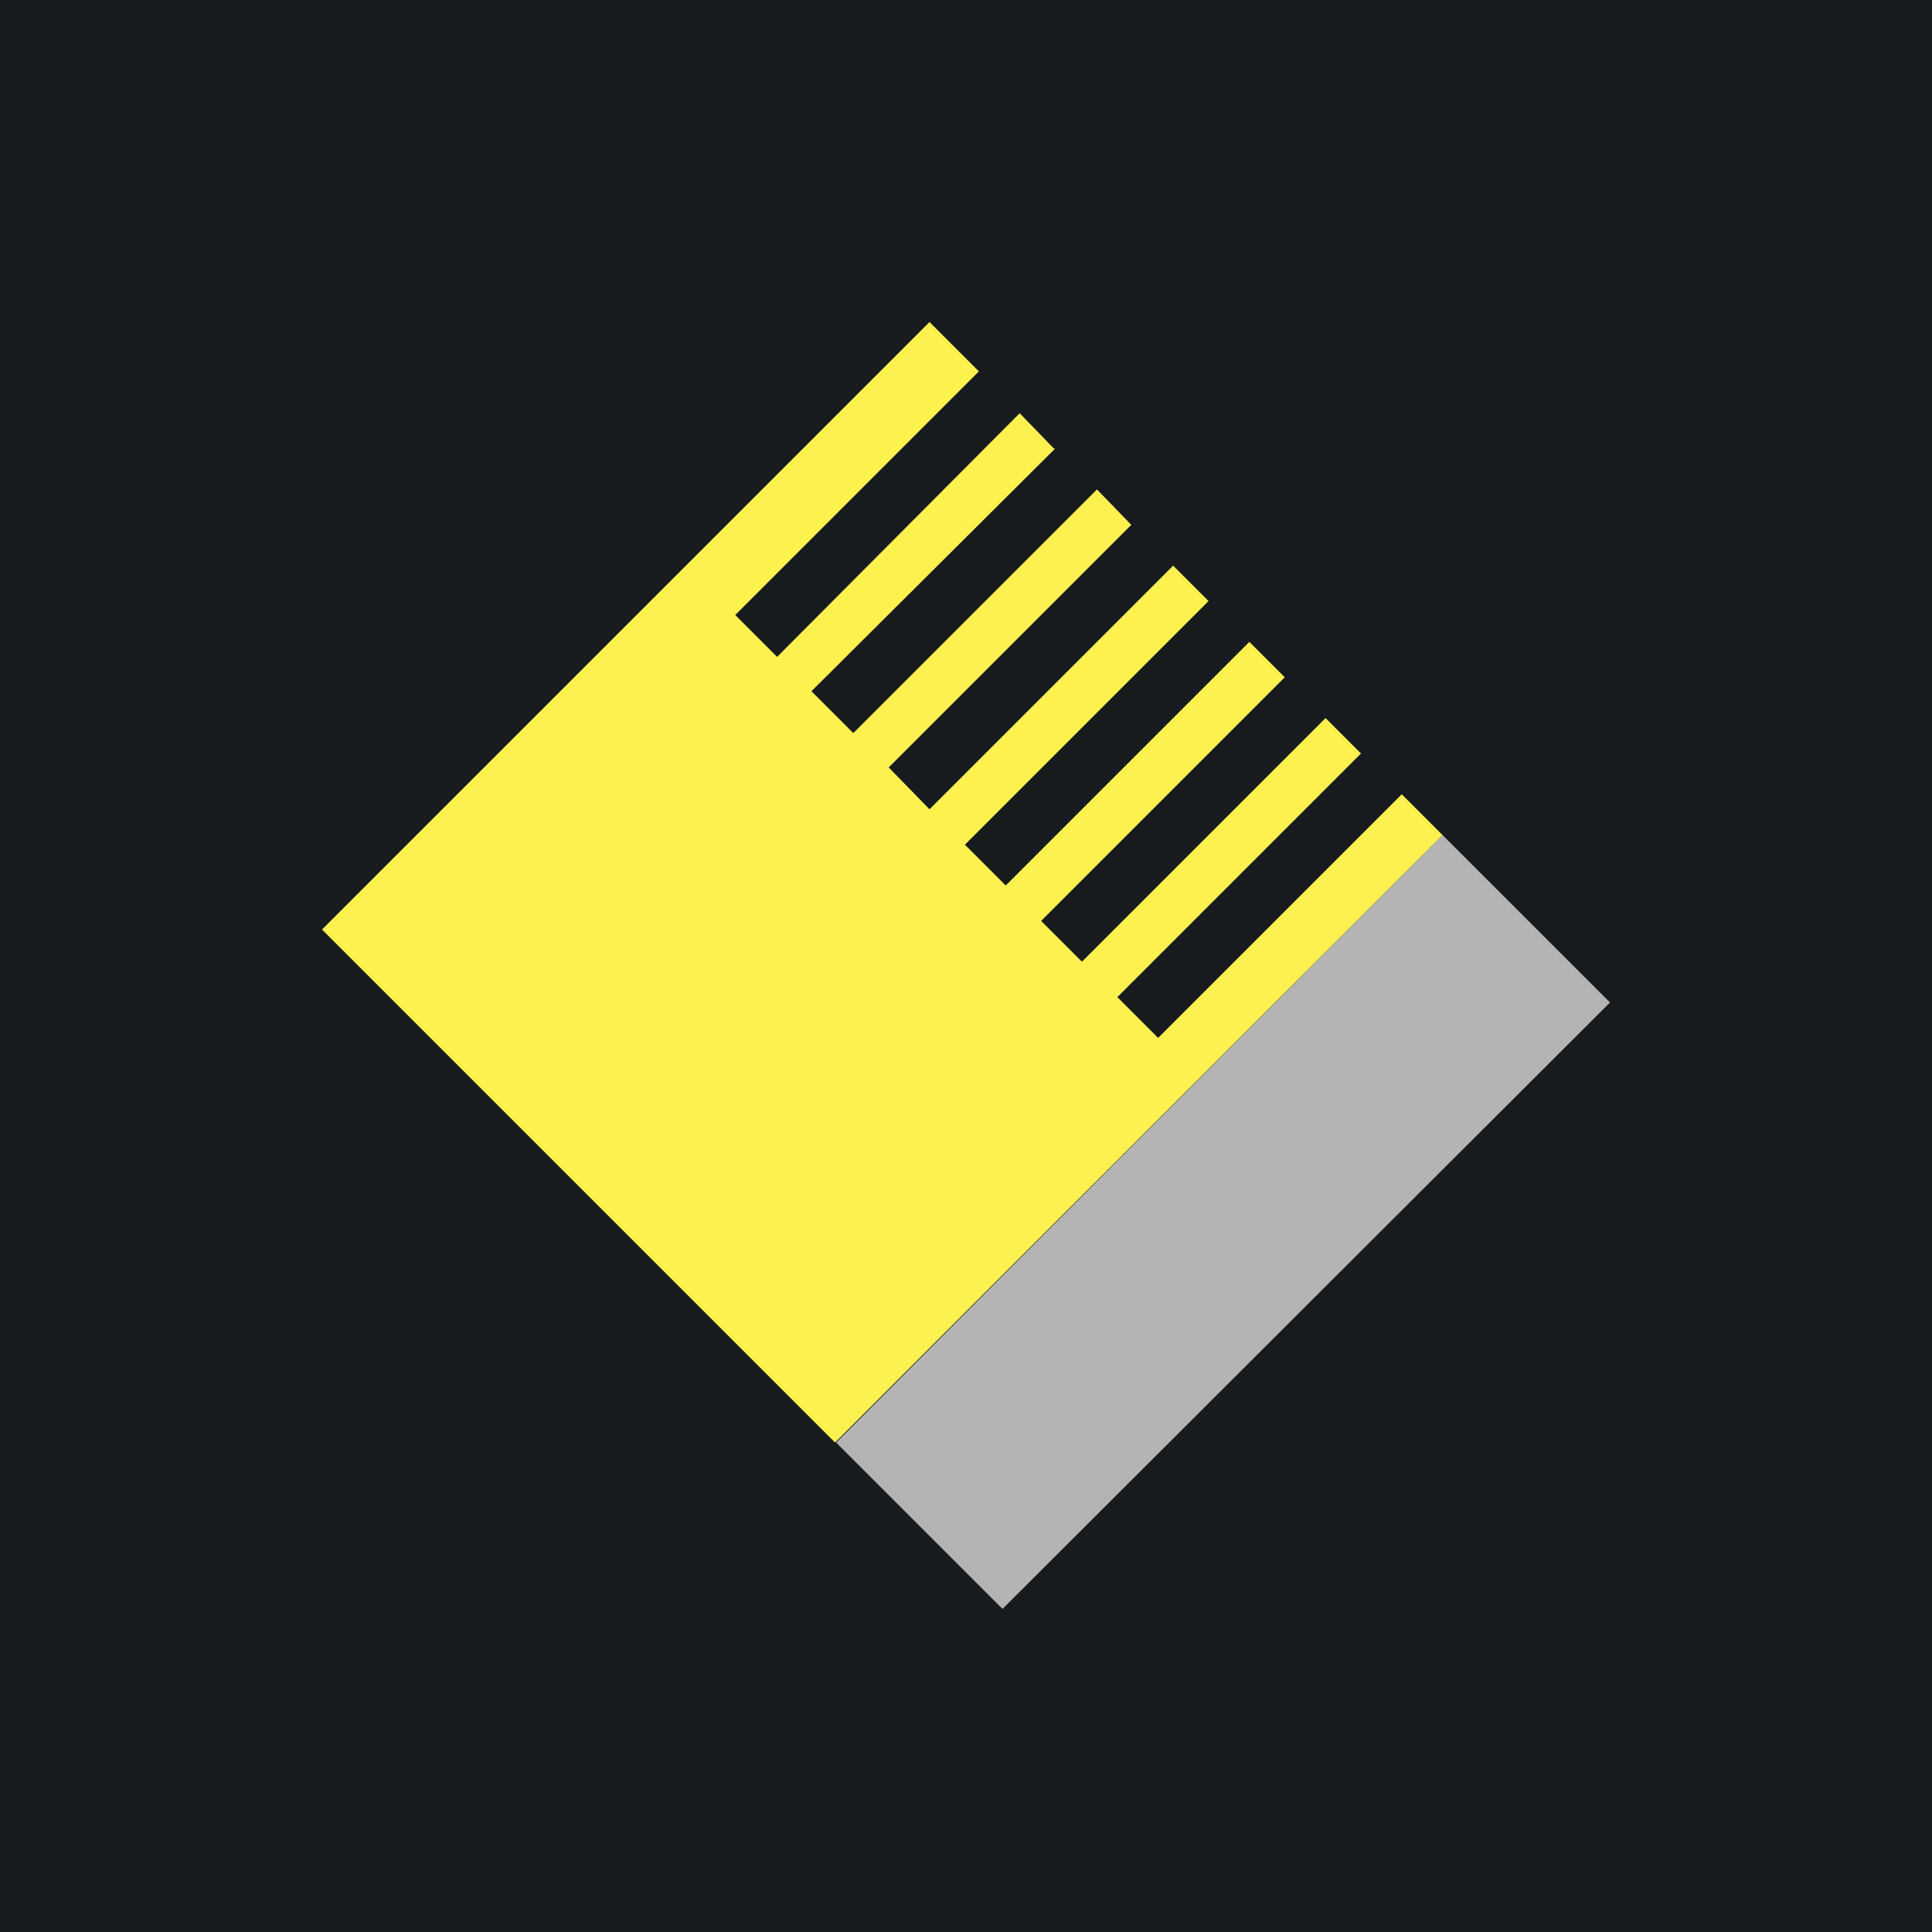 <!-- by TradingView --><svg width="18" height="18" viewBox="0 0 18 18" xmlns="http://www.w3.org/2000/svg"><path fill="#181B1E" d="M0 0h18v18H0z"/><path fill="#B4B4B4" d="M13.44 7.78 15 9.34l-5.66 5.65-1.55-1.55z"/><path d="M9.83 4.18 7.56 6.44l.39.39 2.27-2.27.32.33-2.26 2.26.38.39 2.27-2.27.33.33-2.27 2.27.38.38 2.27-2.27.33.33L9.7 8.58l.38.38 2.27-2.27.33.33-2.27 2.27.38.38 2.27-2.27.38.38-5.66 5.66L3 8.66 8.66 3l.46.46-2.27 2.27.39.39L9.5 3.85l.32.33Z" fill="#FDF150"/></svg>